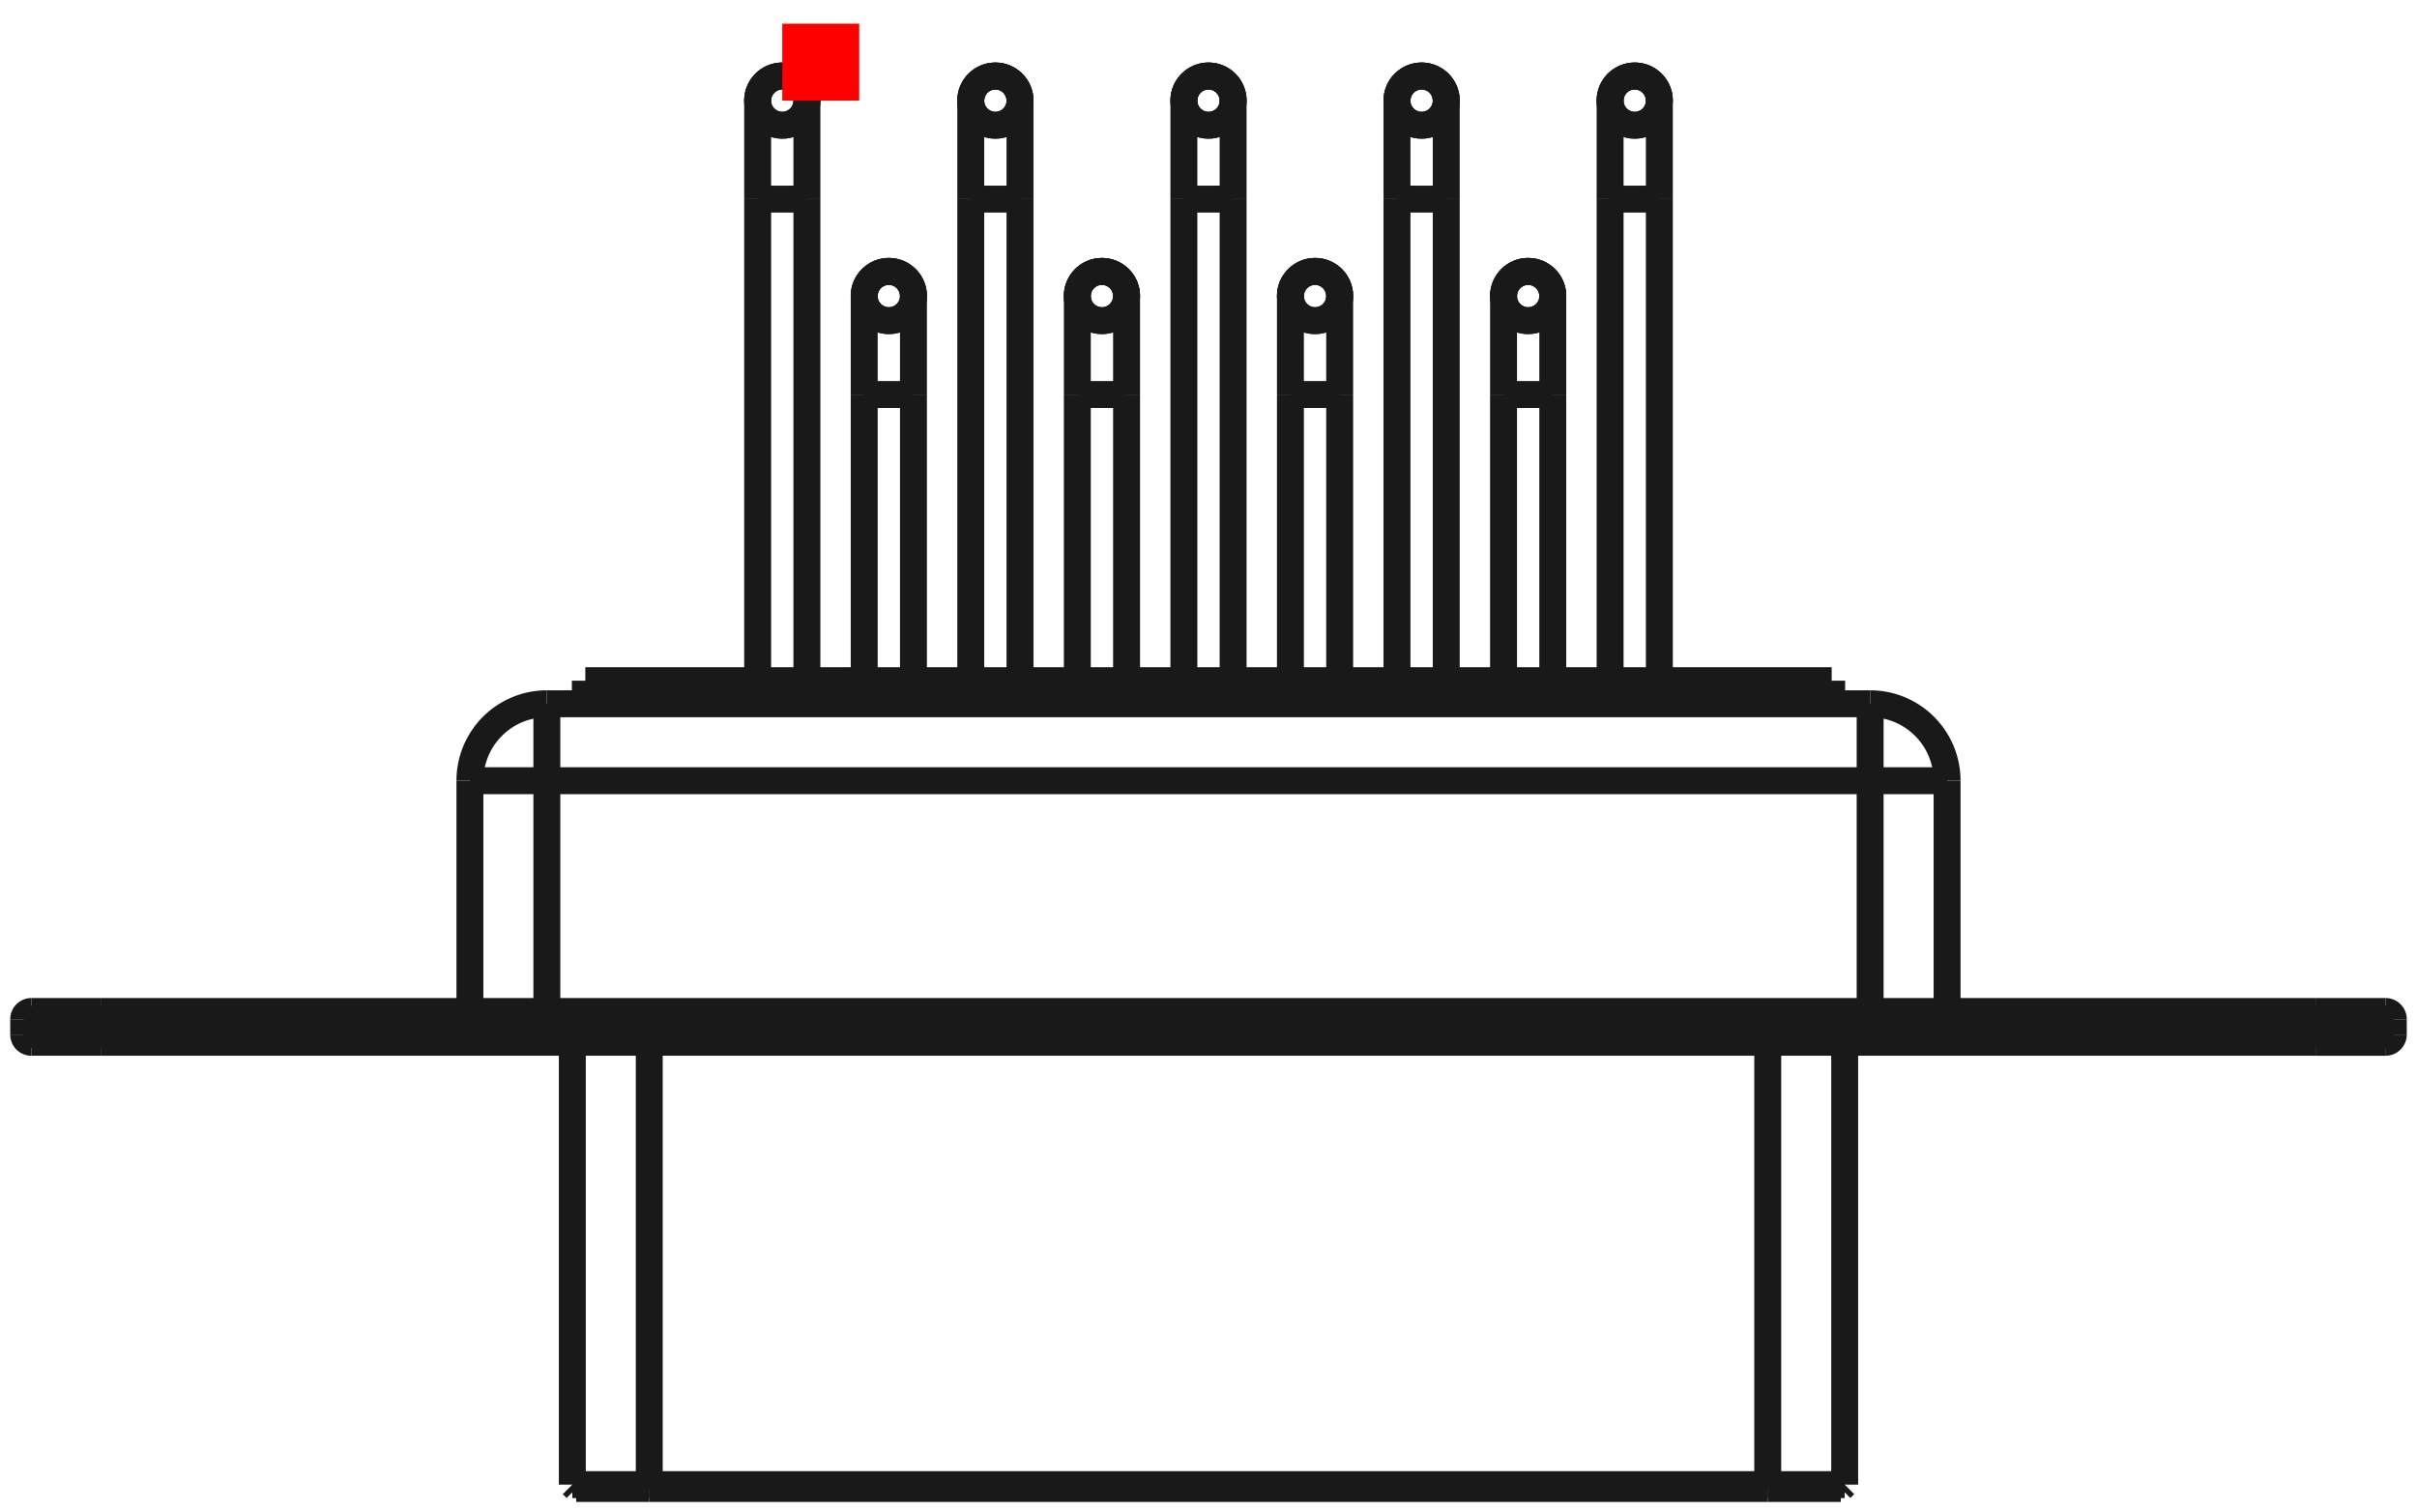 <?xml version="1.0"?>
<!DOCTYPE svg PUBLIC "-//W3C//DTD SVG 1.1//EN" "http://www.w3.org/Graphics/SVG/1.1/DTD/svg11.dtd">
<svg width="31.416mm" height="19.656mm" viewBox="0 0 31.416 19.656" xmlns="http://www.w3.org/2000/svg" version="1.1">
<g id="Shape2DView" transform="translate(10.168,1.308) scale(1,-1)">
<path id="Shape2DView_nwe0000"  d="M -1.729 -18.04 L -1.836 -18.04 L -1.941 -18.04 L -2.043 -18.04 L -2.142 -18.04 L -2.235 -18.04 L -2.322 -18.04 L -2.401 -18.04 L -2.472 -18.04 L -2.534 -18.04 L -2.585 -18.04 L -2.626 -18.04 L -2.656 -18.04 L -2.673 -18.04 L -2.679 -18.04 " stroke="#191919" stroke-width="0.35 px" style="stroke-width:0.35;stroke-miterlimit:4;stroke-dasharray:none;fill:none;fill-opacity:1;fill-rule: evenodd"/>
<path id="Shape2DView_nwe0001"  d="M 12.809 -18.04 L -1.729 -18.04 " stroke="#191919" stroke-width="0.35 px" style="stroke-width:0.35;stroke-miterlimit:4;stroke-dasharray:none;fill:none;fill-opacity:1;fill-rule: evenodd"/>
<path id="Shape2DView_nwe0002"  d="M 13.759 -18.04 L 13.753 -18.04 L 13.736 -18.04 L 13.706 -18.04 L 13.665 -18.04 L 13.614 -18.04 L 13.552 -18.04 L 13.481 -18.04 L 13.402 -18.04 L 13.315 -18.04 L 13.222 -18.04 L 13.123 -18.04 L 13.021 -18.04 L 12.916 -18.04 L 12.809 -18.04 " stroke="#191919" stroke-width="0.35 px" style="stroke-width:0.35;stroke-miterlimit:4;stroke-dasharray:none;fill:none;fill-opacity:1;fill-rule: evenodd"/>
<path id="Shape2DView_nwe0003"  d="M -1.729 -17.99 L -1.841 -17.99 L -1.952 -17.99 L -2.06 -17.99 L -2.163 -17.99 L -2.261 -17.99 L -2.353 -17.99 L -2.437 -17.99 L -2.511 -17.99 L -2.576 -17.99 L -2.63 -17.99 L -2.673 -17.99 L -2.704 -17.99 L -2.723 -17.99 L -2.729 -17.99 " stroke="#191919" stroke-width="0.35 px" style="stroke-width:0.35;stroke-miterlimit:4;stroke-dasharray:none;fill:none;fill-opacity:1;fill-rule: evenodd"/>
<path id="Shape2DView_nwe0004"  d="M 12.809 -17.99 L -1.729 -17.99 " stroke="#191919" stroke-width="0.35 px" style="stroke-width:0.35;stroke-miterlimit:4;stroke-dasharray:none;fill:none;fill-opacity:1;fill-rule: evenodd"/>
<path id="Shape2DView_nwe0005"  d="M 13.809 -17.99 L 13.803 -17.99 L 13.784 -17.99 L 13.753 -17.99 L 13.71 -17.99 L 13.656 -17.99 L 13.591 -17.99 L 13.517 -17.99 L 13.433 -17.99 L 13.341 -17.99 L 13.243 -17.99 L 13.14 -17.99 L 13.032 -17.99 L 12.921 -17.99 L 12.809 -17.99 " stroke="#191919" stroke-width="0.35 px" style="stroke-width:0.35;stroke-miterlimit:4;stroke-dasharray:none;fill:none;fill-opacity:1;fill-rule: evenodd"/>
<path id="Shape2DView_nwe0006"  d="M -8.86 -12.24 L -8.961 -12.24 L -9.06 -12.24 L -9.157 -12.24 L -9.25 -12.24 L -9.339 -12.24 L -9.421 -12.24 L -9.496 -12.24 L -9.564 -12.24 L -9.622 -12.24 L -9.671 -12.24 L -9.709 -12.24 L -9.737 -12.24 L -9.754 -12.24 L -9.76 -12.24 " stroke="#191919" stroke-width="0.35 px" style="stroke-width:0.35;stroke-miterlimit:4;stroke-dasharray:none;fill:none;fill-opacity:1;fill-rule: evenodd"/>
<path id="Shape2DView_nwe0007"  d="M 19.94 -12.24 L 20.041 -12.24 L 20.14 -12.24 L 20.237 -12.24 L 20.33 -12.24 L 20.419 -12.24 L 20.501 -12.24 L 20.576 -12.24 L 20.644 -12.24 L 20.702 -12.24 L 20.751 -12.24 L 20.789 -12.24 L 20.817 -12.24 L 20.834 -12.24 L 20.84 -12.24 " stroke="#191919" stroke-width="0.35 px" style="stroke-width:0.35;stroke-miterlimit:4;stroke-dasharray:none;fill:none;fill-opacity:1;fill-rule: evenodd"/>
<path id="Shape2DView_nwe0008"  d="M 20.84 -12.24 L 20.834 -12.24 L 20.817 -12.24 L 20.789 -12.24 L 20.751 -12.24 L 20.702 -12.24 L 20.644 -12.24 L 20.576 -12.24 L 20.501 -12.24 L 20.419 -12.24 L 20.33 -12.24 L 20.237 -12.24 L 20.14 -12.24 L 20.041 -12.24 L 19.94 -12.24 " stroke="#191919" stroke-width="0.35 px" style="stroke-width:0.35;stroke-miterlimit:4;stroke-dasharray:none;fill:none;fill-opacity:1;fill-rule: evenodd"/>
<path id="Shape2DView_nwe0009"  d="M 19.94 -12.24 L -8.86 -12.24 " stroke="#191919" stroke-width="0.35 px" style="stroke-width:0.35;stroke-miterlimit:4;stroke-dasharray:none;fill:none;fill-opacity:1;fill-rule: evenodd"/>
<path id="Shape2DView_nwe0010"  d="M -9.86 -12.14 A 0.1 0.1 0 0 1 -9.76 -12.24" stroke="#191919" stroke-width="0.35 px" style="stroke-width:0.35;stroke-miterlimit:4;stroke-dasharray:none;fill:none;fill-opacity:1;fill-rule: evenodd"/>
<path id="Shape2DView_nwe0011"  d="M 20.94 -12.14 A 0.1 0.1 0 0 0 20.84 -12.24" stroke="#191919" stroke-width="0.35 px" style="stroke-width:0.35;stroke-miterlimit:4;stroke-dasharray:none;fill:none;fill-opacity:1;fill-rule: evenodd"/>
<path id="Shape2DView_nwe0012"  d="M -9.86 -11.94 L -9.86 -12.14 " stroke="#191919" stroke-width="0.35 px" style="stroke-width:0.35;stroke-miterlimit:4;stroke-dasharray:none;fill:none;fill-opacity:1;fill-rule: evenodd"/>
<path id="Shape2DView_nwe0013"  d="M 20.94 -11.94 L 20.94 -12.14 " stroke="#191919" stroke-width="0.35 px" style="stroke-width:0.35;stroke-miterlimit:4;stroke-dasharray:none;fill:none;fill-opacity:1;fill-rule: evenodd"/>
<path id="Shape2DView_nwe0015"  d="M -8.86 -11.84 L -8.961 -11.84 L -9.06 -11.84 L -9.157 -11.84 L -9.25 -11.84 L -9.339 -11.84 L -9.421 -11.84 L -9.496 -11.84 L -9.564 -11.84 L -9.622 -11.84 L -9.671 -11.84 L -9.709 -11.84 L -9.737 -11.84 L -9.754 -11.84 L -9.76 -11.84 " stroke="#191919" stroke-width="0.35 px" style="stroke-width:0.35;stroke-miterlimit:4;stroke-dasharray:none;fill:none;fill-opacity:1;fill-rule: evenodd"/>
<path id="Shape2DView_nwe0016"  d="M -9.86 -11.94 A 0.1 0.1 0 0 0 -9.76 -11.84" stroke="#191919" stroke-width="0.35 px" style="stroke-width:0.35;stroke-miterlimit:4;stroke-dasharray:none;fill:none;fill-opacity:1;fill-rule: evenodd"/>
<path id="Shape2DView_nwe0017"  d="M 19.94 -11.84 L -8.86 -11.84 " stroke="#191919" stroke-width="0.35 px" style="stroke-width:0.35;stroke-miterlimit:4;stroke-dasharray:none;fill:none;fill-opacity:1;fill-rule: evenodd"/>
<path id="Shape2DView_nwe0018"  d="M 20.84 -11.84 L 20.834 -11.84 L 20.817 -11.84 L 20.789 -11.84 L 20.751 -11.84 L 20.702 -11.84 L 20.644 -11.84 L 20.576 -11.84 L 20.501 -11.84 L 20.419 -11.84 L 20.33 -11.84 L 20.237 -11.84 L 20.14 -11.84 L 20.041 -11.84 L 19.94 -11.84 " stroke="#191919" stroke-width="0.35 px" style="stroke-width:0.35;stroke-miterlimit:4;stroke-dasharray:none;fill:none;fill-opacity:1;fill-rule: evenodd"/>
<path id="Shape2DView_nwe0019"  d="M 20.94 -11.94 A 0.1 0.1 0 0 1 20.84 -11.84" stroke="#191919" stroke-width="0.35 px" style="stroke-width:0.35;stroke-miterlimit:4;stroke-dasharray:none;fill:none;fill-opacity:1;fill-rule: evenodd"/>
<path id="Shape2DView_nwe0020"  d="M -4.06 -8.84 L -4.06 -11.84 " stroke="#191919" stroke-width="0.35 px" style="stroke-width:0.35;stroke-miterlimit:4;stroke-dasharray:none;fill:none;fill-opacity:1;fill-rule: evenodd"/>
<path id="Shape2DView_nwe0021"  d="M 15.14 -8.84 L 15.14 -11.84 " stroke="#191919" stroke-width="0.35 px" style="stroke-width:0.35;stroke-miterlimit:4;stroke-dasharray:none;fill:none;fill-opacity:1;fill-rule: evenodd"/>
<path id="Shape2DView_nwe0022"  d="M 14.14 -7.84 L -3.06 -7.84 " stroke="#191919" stroke-width="0.35 px" style="stroke-width:0.35;stroke-miterlimit:4;stroke-dasharray:none;fill:none;fill-opacity:1;fill-rule: evenodd"/>
<path id="Shape2DView_nwe0023"  d="M -3.06 -7.84 A 1 1 0 0 1 -4.06 -8.84" stroke="#191919" stroke-width="0.35 px" style="stroke-width:0.35;stroke-miterlimit:4;stroke-dasharray:none;fill:none;fill-opacity:1;fill-rule: evenodd"/>
<path id="Shape2DView_nwe0024"  d="M 14.14 -7.84 A 1 1 0 0 0 15.14 -8.84" stroke="#191919" stroke-width="0.35 px" style="stroke-width:0.35;stroke-miterlimit:4;stroke-dasharray:none;fill:none;fill-opacity:1;fill-rule: evenodd"/>
<path id="Shape2DView_nwe0025"  d="M 13.64 -7.54 L 13.64 -7.84 " stroke="#191919" stroke-width="0.35 px" style="stroke-width:0.35;stroke-miterlimit:4;stroke-dasharray:none;fill:none;fill-opacity:1;fill-rule: evenodd"/>
<path id="Shape2DView_nwe0026"  d="M 13.64 -7.54 L -2.56 -7.54 " stroke="#191919" stroke-width="0.35 px" style="stroke-width:0.35;stroke-miterlimit:4;stroke-dasharray:none;fill:none;fill-opacity:1;fill-rule: evenodd"/>
<path id="Shape2DView_nwe0027"  d="M -2.56 -7.54 L -2.56 -7.84 " stroke="#191919" stroke-width="0.35 px" style="stroke-width:0.35;stroke-miterlimit:4;stroke-dasharray:none;fill:none;fill-opacity:1;fill-rule: evenodd"/>
<path id="Shape2DView_nwe0028"  d="M 5.86 -1.28 L 5.86 -7.54 " stroke="#191919" stroke-width="0.35 px" style="stroke-width:0.35;stroke-miterlimit:4;stroke-dasharray:none;fill:none;fill-opacity:1;fill-rule: evenodd"/>
<path id="Shape2DView_nwe0029"  d="M 7.245 -3.82 L 7.245 -7.54 " stroke="#191919" stroke-width="0.35 px" style="stroke-width:0.35;stroke-miterlimit:4;stroke-dasharray:none;fill:none;fill-opacity:1;fill-rule: evenodd"/>
<path id="Shape2DView_nwe0030"  d="M 8.63 -1.28 L 8.63 -7.54 " stroke="#191919" stroke-width="0.35 px" style="stroke-width:0.35;stroke-miterlimit:4;stroke-dasharray:none;fill:none;fill-opacity:1;fill-rule: evenodd"/>
<path id="Shape2DView_nwe0031"  d="M 10.015 -3.82 L 10.015 -7.54 " stroke="#191919" stroke-width="0.35 px" style="stroke-width:0.35;stroke-miterlimit:4;stroke-dasharray:none;fill:none;fill-opacity:1;fill-rule: evenodd"/>
<path id="Shape2DView_nwe0032"  d="M 0.32 -1.28 L 0.32 -7.54 " stroke="#191919" stroke-width="0.35 px" style="stroke-width:0.35;stroke-miterlimit:4;stroke-dasharray:none;fill:none;fill-opacity:1;fill-rule: evenodd"/>
<path id="Shape2DView_nwe0033"  d="M 3.09 -1.28 L 3.09 -7.54 " stroke="#191919" stroke-width="0.35 px" style="stroke-width:0.35;stroke-miterlimit:4;stroke-dasharray:none;fill:none;fill-opacity:1;fill-rule: evenodd"/>
<path id="Shape2DView_nwe0034"  d="M 1.705 -3.82 L 1.705 -7.54 " stroke="#191919" stroke-width="0.35 px" style="stroke-width:0.35;stroke-miterlimit:4;stroke-dasharray:none;fill:none;fill-opacity:1;fill-rule: evenodd"/>
<path id="Shape2DView_nwe0035"  d="M 4.475 -3.82 L 4.475 -7.54 " stroke="#191919" stroke-width="0.35 px" style="stroke-width:0.35;stroke-miterlimit:4;stroke-dasharray:none;fill:none;fill-opacity:1;fill-rule: evenodd"/>
<path id="Shape2DView_nwe0036"  d="M 11.4 -1.28 L 11.4 -7.54 " stroke="#191919" stroke-width="0.35 px" style="stroke-width:0.35;stroke-miterlimit:4;stroke-dasharray:none;fill:none;fill-opacity:1;fill-rule: evenodd"/>
<path id="Shape2DView_nwe0037"  d="M 5.86 0.0 L 5.86 -0.008 L 5.86 -0.032 L 5.86 -0.072 L 5.86 -0.127 L 5.86 -0.196 L 5.86 -0.279 L 5.86 -0.375 L 5.86 -0.482 L 5.86 -0.599 L 5.86 -0.725 L 5.86 -0.857 L 5.86 -0.995 L 5.86 -1.137 L 5.86 -1.28 " stroke="#191919" stroke-width="0.35 px" style="stroke-width:0.35;stroke-miterlimit:4;stroke-dasharray:none;fill:none;fill-opacity:1;fill-rule: evenodd"/>
<path id="Shape2DView_nwe0038"  d="M 5.86 0.0 A 0.32 0.32 0 0 1 5.22 3.91887e-17" stroke="#191919" stroke-width="0.35 px" style="stroke-width:0.35;stroke-miterlimit:4;stroke-dasharray:none;fill:none;fill-opacity:1;fill-rule: evenodd"/>
<path id="Shape2DView_nwe0039"  d="M 7.245 -2.54 L 7.245 -2.548 L 7.245 -2.572 L 7.245 -2.612 L 7.245 -2.667 L 7.245 -2.736 L 7.245 -2.819 L 7.245 -2.915 L 7.245 -3.022 L 7.245 -3.139 L 7.245 -3.265 L 7.245 -3.397 L 7.245 -3.535 L 7.245 -3.677 L 7.245 -3.82 " stroke="#191919" stroke-width="0.35 px" style="stroke-width:0.35;stroke-miterlimit:4;stroke-dasharray:none;fill:none;fill-opacity:1;fill-rule: evenodd"/>
<path id="Shape2DView_nwe0040"  d="M 7.245 -2.54 A 0.32 0.32 0 1 1 6.605 -2.54" stroke="#191919" stroke-width="0.35 px" style="stroke-width:0.35;stroke-miterlimit:4;stroke-dasharray:none;fill:none;fill-opacity:1;fill-rule: evenodd"/>
<path id="Shape2DView_nwe0041"  d="M 8.63 0.0 L 8.63 -0.008 L 8.63 -0.032 L 8.63 -0.072 L 8.63 -0.127 L 8.63 -0.196 L 8.63 -0.279 L 8.63 -0.375 L 8.63 -0.482 L 8.63 -0.599 L 8.63 -0.725 L 8.63 -0.857 L 8.63 -0.995 L 8.63 -1.137 L 8.63 -1.28 " stroke="#191919" stroke-width="0.35 px" style="stroke-width:0.35;stroke-miterlimit:4;stroke-dasharray:none;fill:none;fill-opacity:1;fill-rule: evenodd"/>
<path id="Shape2DView_nwe0042"  d="M 8.63 0.0 A 0.32 0.32 0 0 1 7.99 3.91887e-17" stroke="#191919" stroke-width="0.35 px" style="stroke-width:0.35;stroke-miterlimit:4;stroke-dasharray:none;fill:none;fill-opacity:1;fill-rule: evenodd"/>
<path id="Shape2DView_nwe0043"  d="M 10.015 -2.54 L 10.015 -2.548 L 10.015 -2.572 L 10.015 -2.612 L 10.015 -2.667 L 10.015 -2.736 L 10.015 -2.819 L 10.015 -2.915 L 10.015 -3.022 L 10.015 -3.139 L 10.015 -3.265 L 10.015 -3.397 L 10.015 -3.535 L 10.015 -3.677 L 10.015 -3.82 " stroke="#191919" stroke-width="0.35 px" style="stroke-width:0.35;stroke-miterlimit:4;stroke-dasharray:none;fill:none;fill-opacity:1;fill-rule: evenodd"/>
<path id="Shape2DView_nwe0044"  d="M 10.015 -2.54 A 0.32 0.32 0 1 1 9.375 -2.54" stroke="#191919" stroke-width="0.35 px" style="stroke-width:0.35;stroke-miterlimit:4;stroke-dasharray:none;fill:none;fill-opacity:1;fill-rule: evenodd"/>
<path id="Shape2DView_nwe0045"  d="M 0.32 0.0 L 0.32 -0.008 L 0.32 -0.032 L 0.32 -0.072 L 0.32 -0.127 L 0.32 -0.196 L 0.32 -0.279 L 0.32 -0.375 L 0.32 -0.482 L 0.32 -0.599 L 0.32 -0.725 L 0.32 -0.857 L 0.32 -0.995 L 0.32 -1.137 L 0.32 -1.28 " stroke="#191919" stroke-width="0.35 px" style="stroke-width:0.35;stroke-miterlimit:4;stroke-dasharray:none;fill:none;fill-opacity:1;fill-rule: evenodd"/>
<path id="Shape2DView_nwe0046"  d="M 0.32 0.0 A 0.32 0.32 0 0 1 -0.32 3.91887e-17" stroke="#191919" stroke-width="0.35 px" style="stroke-width:0.35;stroke-miterlimit:4;stroke-dasharray:none;fill:none;fill-opacity:1;fill-rule: evenodd"/>
<path id="Shape2DView_nwe0047"  d="M 3.09 0.0 L 3.09 -0.008 L 3.09 -0.032 L 3.09 -0.072 L 3.09 -0.127 L 3.09 -0.196 L 3.09 -0.279 L 3.09 -0.375 L 3.09 -0.482 L 3.09 -0.599 L 3.09 -0.725 L 3.09 -0.857 L 3.09 -0.995 L 3.09 -1.137 L 3.09 -1.28 " stroke="#191919" stroke-width="0.35 px" style="stroke-width:0.35;stroke-miterlimit:4;stroke-dasharray:none;fill:none;fill-opacity:1;fill-rule: evenodd"/>
<path id="Shape2DView_nwe0048"  d="M 3.09 0.0 A 0.32 0.32 0 0 1 2.45 3.91887e-17" stroke="#191919" stroke-width="0.35 px" style="stroke-width:0.35;stroke-miterlimit:4;stroke-dasharray:none;fill:none;fill-opacity:1;fill-rule: evenodd"/>
<path id="Shape2DView_nwe0049"  d="M 1.705 -2.54 L 1.705 -2.548 L 1.705 -2.572 L 1.705 -2.612 L 1.705 -2.667 L 1.705 -2.736 L 1.705 -2.819 L 1.705 -2.915 L 1.705 -3.022 L 1.705 -3.139 L 1.705 -3.265 L 1.705 -3.397 L 1.705 -3.535 L 1.705 -3.677 L 1.705 -3.82 " stroke="#191919" stroke-width="0.35 px" style="stroke-width:0.35;stroke-miterlimit:4;stroke-dasharray:none;fill:none;fill-opacity:1;fill-rule: evenodd"/>
<path id="Shape2DView_nwe0050"  d="M 1.705 -2.54 A 0.32 0.32 0 1 1 1.065 -2.54" stroke="#191919" stroke-width="0.35 px" style="stroke-width:0.35;stroke-miterlimit:4;stroke-dasharray:none;fill:none;fill-opacity:1;fill-rule: evenodd"/>
<path id="Shape2DView_nwe0051"  d="M 4.475 -2.54 L 4.475 -2.548 L 4.475 -2.572 L 4.475 -2.612 L 4.475 -2.667 L 4.475 -2.736 L 4.475 -2.819 L 4.475 -2.915 L 4.475 -3.022 L 4.475 -3.139 L 4.475 -3.265 L 4.475 -3.397 L 4.475 -3.535 L 4.475 -3.677 L 4.475 -3.82 " stroke="#191919" stroke-width="0.35 px" style="stroke-width:0.35;stroke-miterlimit:4;stroke-dasharray:none;fill:none;fill-opacity:1;fill-rule: evenodd"/>
<path id="Shape2DView_nwe0052"  d="M 4.475 -2.54 A 0.32 0.32 0 1 1 3.835 -2.54" stroke="#191919" stroke-width="0.35 px" style="stroke-width:0.35;stroke-miterlimit:4;stroke-dasharray:none;fill:none;fill-opacity:1;fill-rule: evenodd"/>
<path id="Shape2DView_nwe0053"  d="M 11.4 0.0 L 11.4 -0.008 L 11.4 -0.032 L 11.4 -0.072 L 11.4 -0.127 L 11.4 -0.196 L 11.4 -0.279 L 11.4 -0.375 L 11.4 -0.482 L 11.4 -0.599 L 11.4 -0.725 L 11.4 -0.857 L 11.4 -0.995 L 11.4 -1.137 L 11.4 -1.28 " stroke="#191919" stroke-width="0.35 px" style="stroke-width:0.35;stroke-miterlimit:4;stroke-dasharray:none;fill:none;fill-opacity:1;fill-rule: evenodd"/>
<path id="Shape2DView_nwe0054"  d="M 11.4 0.0 A 0.32 0.32 0 0 1 10.76 3.91887e-17" stroke="#191919" stroke-width="0.35 px" style="stroke-width:0.35;stroke-miterlimit:4;stroke-dasharray:none;fill:none;fill-opacity:1;fill-rule: evenodd"/>
<circle cx="5.54" cy="2.850275026918e-33" r="0.32" stroke="#191919" stroke-width="0.35 px" style="stroke-width:0.35;stroke-miterlimit:4;stroke-dasharray:none;fill:none"/>
<circle cx="6.925" cy="-2.54" r="0.32" stroke="#191919" stroke-width="0.35 px" style="stroke-width:0.35;stroke-miterlimit:4;stroke-dasharray:none;fill:none"/>
<circle cx="8.31" cy="2.850275026918e-33" r="0.32" stroke="#191919" stroke-width="0.35 px" style="stroke-width:0.35;stroke-miterlimit:4;stroke-dasharray:none;fill:none"/>
<circle cx="9.695" cy="-2.54" r="0.32" stroke="#191919" stroke-width="0.35 px" style="stroke-width:0.35;stroke-miterlimit:4;stroke-dasharray:none;fill:none"/>
<circle cx="-6.568586551523e-49" cy="2.850275026918e-33" r="0.32" stroke="#191919" stroke-width="0.35 px" style="stroke-width:0.35;stroke-miterlimit:4;stroke-dasharray:none;fill:none"/>
<circle cx="2.77" cy="2.850275026918e-33" r="0.32" stroke="#191919" stroke-width="0.35 px" style="stroke-width:0.35;stroke-miterlimit:4;stroke-dasharray:none;fill:none"/>
<circle cx="1.385" cy="-2.54" r="0.32" stroke="#191919" stroke-width="0.35 px" style="stroke-width:0.35;stroke-miterlimit:4;stroke-dasharray:none;fill:none"/>
<circle cx="4.155" cy="-2.54" r="0.32" stroke="#191919" stroke-width="0.35 px" style="stroke-width:0.35;stroke-miterlimit:4;stroke-dasharray:none;fill:none"/>
<circle cx="11.08" cy="2.850275026918e-33" r="0.32" stroke="#191919" stroke-width="0.35 px" style="stroke-width:0.35;stroke-miterlimit:4;stroke-dasharray:none;fill:none"/>
<path id="Shape2DView_nwe0064"  d="M -1.729 -18.04 L -1.729 -17.99 " stroke="#191919" stroke-width="0.35 px" style="stroke-width:0.35;stroke-miterlimit:4;stroke-dasharray:none;fill:none;fill-opacity:1;fill-rule: evenodd"/>
<path id="Shape2DView_nwe0065"  d="M 12.809 -18.04 L 12.809 -17.99 " stroke="#191919" stroke-width="0.35 px" style="stroke-width:0.35;stroke-miterlimit:4;stroke-dasharray:none;fill:none;fill-opacity:1;fill-rule: evenodd"/>
<path id="Shape2DView_nwe0066"  d="M -1.729 -12.24 L -1.729 -17.99 " stroke="#191919" stroke-width="0.35 px" style="stroke-width:0.35;stroke-miterlimit:4;stroke-dasharray:none;fill:none;fill-opacity:1;fill-rule: evenodd"/>
<path id="Shape2DView_nwe0067"  d="M 12.809 -12.24 L 12.809 -17.99 " stroke="#191919" stroke-width="0.35 px" style="stroke-width:0.35;stroke-miterlimit:4;stroke-dasharray:none;fill:none;fill-opacity:1;fill-rule: evenodd"/>
<path id="Shape2DView_nwe0068"  d="M -8.86 -12.14 L -8.86 -12.151 L -8.86 -12.162 L -8.86 -12.173 L -8.86 -12.183 L -8.86 -12.193 L -8.86 -12.202 L -8.86 -12.211 L -8.86 -12.218 L -8.86 -12.225 L -8.86 -12.23 L -8.86 -12.234 L -8.86 -12.237 L -8.86 -12.239 L -8.86 -12.24 " stroke="#191919" stroke-width="0.35 px" style="stroke-width:0.35;stroke-miterlimit:4;stroke-dasharray:none;fill:none;fill-opacity:1;fill-rule: evenodd"/>
<path id="Shape2DView_nwe0069"  d="M -8.86 -12.14 L -8.972 -12.14 L -9.083 -12.14 L -9.19 -12.14 L -9.294 -12.14 L -9.392 -12.14 L -9.483 -12.14 L -9.567 -12.14 L -9.642 -12.14 L -9.707 -12.14 L -9.761 -12.14 L -9.804 -12.14 L -9.835 -12.14 L -9.854 -12.14 L -9.86 -12.14 " stroke="#191919" stroke-width="0.35 px" style="stroke-width:0.35;stroke-miterlimit:4;stroke-dasharray:none;fill:none;fill-opacity:1;fill-rule: evenodd"/>
<path id="Shape2DView_nwe0070"  d="M 19.94 -12.14 L -8.86 -12.14 " stroke="#191919" stroke-width="0.35 px" style="stroke-width:0.35;stroke-miterlimit:4;stroke-dasharray:none;fill:none;fill-opacity:1;fill-rule: evenodd"/>
<path id="Shape2DView_nwe0071"  d="M 19.94 -12.14 L 19.94 -12.151 L 19.94 -12.162 L 19.94 -12.173 L 19.94 -12.183 L 19.94 -12.193 L 19.94 -12.202 L 19.94 -12.211 L 19.94 -12.218 L 19.94 -12.225 L 19.94 -12.23 L 19.94 -12.234 L 19.94 -12.237 L 19.94 -12.239 L 19.94 -12.24 " stroke="#191919" stroke-width="0.35 px" style="stroke-width:0.35;stroke-miterlimit:4;stroke-dasharray:none;fill:none;fill-opacity:1;fill-rule: evenodd"/>
<path id="Shape2DView_nwe0072"  d="M 20.94 -12.14 L 20.934 -12.14 L 20.915 -12.14 L 20.884 -12.14 L 20.841 -12.14 L 20.787 -12.14 L 20.722 -12.14 L 20.647 -12.14 L 20.563 -12.14 L 20.472 -12.14 L 20.374 -12.14 L 20.27 -12.14 L 20.163 -12.14 L 20.052 -12.14 L 19.94 -12.14 " stroke="#191919" stroke-width="0.35 px" style="stroke-width:0.35;stroke-miterlimit:4;stroke-dasharray:none;fill:none;fill-opacity:1;fill-rule: evenodd"/>
<path id="Shape2DView_nwe0073"  d="M -8.86 -11.94 L -8.86 -12.14 " stroke="#191919" stroke-width="0.35 px" style="stroke-width:0.35;stroke-miterlimit:4;stroke-dasharray:none;fill:none;fill-opacity:1;fill-rule: evenodd"/>
<path id="Shape2DView_nwe0074"  d="M -8.86 -11.94 L -8.972 -11.94 L -9.083 -11.94 L -9.19 -11.94 L -9.294 -11.94 L -9.392 -11.94 L -9.483 -11.94 L -9.567 -11.94 L -9.642 -11.94 L -9.707 -11.94 L -9.761 -11.94 L -9.804 -11.94 L -9.835 -11.94 L -9.854 -11.94 L -9.86 -11.94 " stroke="#191919" stroke-width="0.35 px" style="stroke-width:0.35;stroke-miterlimit:4;stroke-dasharray:none;fill:none;fill-opacity:1;fill-rule: evenodd"/>
<path id="Shape2DView_nwe0075"  d="M 19.94 -11.94 L -8.86 -11.94 " stroke="#191919" stroke-width="0.35 px" style="stroke-width:0.35;stroke-miterlimit:4;stroke-dasharray:none;fill:none;fill-opacity:1;fill-rule: evenodd"/>
<path id="Shape2DView_nwe0076"  d="M 19.94 -11.94 L 19.94 -12.14 " stroke="#191919" stroke-width="0.35 px" style="stroke-width:0.35;stroke-miterlimit:4;stroke-dasharray:none;fill:none;fill-opacity:1;fill-rule: evenodd"/>
<path id="Shape2DView_nwe0077"  d="M 20.94 -11.94 L 20.934 -11.94 L 20.915 -11.94 L 20.884 -11.94 L 20.841 -11.94 L 20.787 -11.94 L 20.722 -11.94 L 20.647 -11.94 L 20.563 -11.94 L 20.472 -11.94 L 20.374 -11.94 L 20.27 -11.94 L 20.163 -11.94 L 20.052 -11.94 L 19.94 -11.94 " stroke="#191919" stroke-width="0.35 px" style="stroke-width:0.35;stroke-miterlimit:4;stroke-dasharray:none;fill:none;fill-opacity:1;fill-rule: evenodd"/>
<path id="Shape2DView_nwe0078"  d="M -8.86 -11.94 L -8.86 -11.929 L -8.86 -11.918 L -8.86 -11.907 L -8.86 -11.897 L -8.86 -11.887 L -8.86 -11.878 L -8.86 -11.869 L -8.86 -11.862 L -8.86 -11.855 L -8.86 -11.85 L -8.86 -11.846 L -8.86 -11.843 L -8.86 -11.841 L -8.86 -11.84 " stroke="#191919" stroke-width="0.35 px" style="stroke-width:0.35;stroke-miterlimit:4;stroke-dasharray:none;fill:none;fill-opacity:1;fill-rule: evenodd"/>
<path id="Shape2DView_nwe0079"  d="M 19.94 -11.94 L 19.94 -11.929 L 19.94 -11.918 L 19.94 -11.907 L 19.94 -11.897 L 19.94 -11.887 L 19.94 -11.878 L 19.94 -11.869 L 19.94 -11.862 L 19.94 -11.855 L 19.94 -11.85 L 19.94 -11.846 L 19.94 -11.843 L 19.94 -11.841 L 19.94 -11.84 " stroke="#191919" stroke-width="0.35 px" style="stroke-width:0.35;stroke-miterlimit:4;stroke-dasharray:none;fill:none;fill-opacity:1;fill-rule: evenodd"/>
<path id="Shape2DView_nwe0080"  d="M 14.14 -8.84 L 14.14 -11.84 " stroke="#191919" stroke-width="0.35 px" style="stroke-width:0.35;stroke-miterlimit:4;stroke-dasharray:none;fill:none;fill-opacity:1;fill-rule: evenodd"/>
<path id="Shape2DView_nwe0081"  d="M -3.06 -8.84 L -3.06 -11.84 " stroke="#191919" stroke-width="0.35 px" style="stroke-width:0.35;stroke-miterlimit:4;stroke-dasharray:none;fill:none;fill-opacity:1;fill-rule: evenodd"/>
<path id="Shape2DView_nwe0082"  d="M 14.14 -8.84 L -3.06 -8.84 " stroke="#191919" stroke-width="0.35 px" style="stroke-width:0.35;stroke-miterlimit:4;stroke-dasharray:none;fill:none;fill-opacity:1;fill-rule: evenodd"/>
<path id="Shape2DView_nwe0083"  d="M -3.06 -8.84 L -3.172 -8.84 L -3.283 -8.84 L -3.39 -8.84 L -3.494 -8.84 L -3.592 -8.84 L -3.683 -8.84 L -3.767 -8.84 L -3.842 -8.84 L -3.907 -8.84 L -3.961 -8.84 L -4.004 -8.84 L -4.035 -8.84 L -4.054 -8.84 L -4.06 -8.84 " stroke="#191919" stroke-width="0.35 px" style="stroke-width:0.35;stroke-miterlimit:4;stroke-dasharray:none;fill:none;fill-opacity:1;fill-rule: evenodd"/>
<path id="Shape2DView_nwe0084"  d="M 15.14 -8.84 L 15.134 -8.84 L 15.115 -8.84 L 15.084 -8.84 L 15.041 -8.84 L 14.987 -8.84 L 14.922 -8.84 L 14.847 -8.84 L 14.763 -8.84 L 14.672 -8.84 L 14.574 -8.84 L 14.47 -8.84 L 14.363 -8.84 L 14.252 -8.84 L 14.14 -8.84 " stroke="#191919" stroke-width="0.35 px" style="stroke-width:0.35;stroke-miterlimit:4;stroke-dasharray:none;fill:none;fill-opacity:1;fill-rule: evenodd"/>
<path id="Shape2DView_nwe0085"  d="M -3.06 -7.84 L -3.06 -7.846 L -3.06 -7.865 L -3.06 -7.896 L -3.06 -7.939 L -3.06 -7.993 L -3.06 -8.058 L -3.06 -8.133 L -3.06 -8.217 L -3.06 -8.308 L -3.06 -8.406 L -3.06 -8.51 L -3.06 -8.617 L -3.06 -8.728 L -3.06 -8.84 " stroke="#191919" stroke-width="0.35 px" style="stroke-width:0.35;stroke-miterlimit:4;stroke-dasharray:none;fill:none;fill-opacity:1;fill-rule: evenodd"/>
<path id="Shape2DView_nwe0086"  d="M 14.14 -7.84 L 14.14 -7.846 L 14.14 -7.865 L 14.14 -7.896 L 14.14 -7.939 L 14.14 -7.993 L 14.14 -8.058 L 14.14 -8.133 L 14.14 -8.217 L 14.14 -8.308 L 14.14 -8.406 L 14.14 -8.51 L 14.14 -8.617 L 14.14 -8.728 L 14.14 -8.84 " stroke="#191919" stroke-width="0.35 px" style="stroke-width:0.35;stroke-miterlimit:4;stroke-dasharray:none;fill:none;fill-opacity:1;fill-rule: evenodd"/>
<path id="Shape2DView_nwe0088"  d="M 5.22 -1.28 L 5.228 -1.28 L 5.252 -1.28 L 5.29 -1.28 L 5.34 -1.28 L 5.401 -1.28 L 5.469 -1.28 L 5.54 -1.28 L 5.611 -1.28 L 5.679 -1.28 L 5.74 -1.28 L 5.79 -1.28 L 5.828 -1.28 L 5.852 -1.28 L 5.86 -1.28 " stroke="#191919" stroke-width="0.35 px" style="stroke-width:0.35;stroke-miterlimit:4;stroke-dasharray:none;fill:none;fill-opacity:1;fill-rule: evenodd"/>
<path id="Shape2DView_nwe0089"  d="M 6.605 -3.82 L 6.613 -3.82 L 6.637 -3.82 L 6.675 -3.82 L 6.725 -3.82 L 6.786 -3.82 L 6.854 -3.82 L 6.925 -3.82 L 6.996 -3.82 L 7.064 -3.82 L 7.125 -3.82 L 7.175 -3.82 L 7.213 -3.82 L 7.237 -3.82 L 7.245 -3.82 " stroke="#191919" stroke-width="0.35 px" style="stroke-width:0.35;stroke-miterlimit:4;stroke-dasharray:none;fill:none;fill-opacity:1;fill-rule: evenodd"/>
<path id="Shape2DView_nwe0090"  d="M 7.99 -1.28 L 7.998 -1.28 L 8.022 -1.28 L 8.06 -1.28 L 8.11 -1.28 L 8.171 -1.28 L 8.239 -1.28 L 8.31 -1.28 L 8.381 -1.28 L 8.449 -1.28 L 8.51 -1.28 L 8.56 -1.28 L 8.598 -1.28 L 8.622 -1.28 L 8.63 -1.28 " stroke="#191919" stroke-width="0.35 px" style="stroke-width:0.35;stroke-miterlimit:4;stroke-dasharray:none;fill:none;fill-opacity:1;fill-rule: evenodd"/>
<path id="Shape2DView_nwe0091"  d="M 9.375 -3.82 L 9.383 -3.82 L 9.407 -3.82 L 9.445 -3.82 L 9.495 -3.82 L 9.556 -3.82 L 9.624 -3.82 L 9.695 -3.82 L 9.766 -3.82 L 9.834 -3.82 L 9.895 -3.82 L 9.945 -3.82 L 9.983 -3.82 L 10.007 -3.82 L 10.015 -3.82 " stroke="#191919" stroke-width="0.35 px" style="stroke-width:0.35;stroke-miterlimit:4;stroke-dasharray:none;fill:none;fill-opacity:1;fill-rule: evenodd"/>
<path id="Shape2DView_nwe0092"  d="M -0.32 -1.28 L -0.312 -1.28 L -0.288 -1.28 L -0.25 -1.28 L -0.2 -1.28 L -0.139 -1.28 L -0.071 -1.28 L -7.83773951454306e-17 -1.28 L 0.071 -1.28 L 0.139 -1.28 L 0.2 -1.28 L 0.25 -1.28 L 0.288 -1.28 L 0.312 -1.28 L 0.32 -1.28 " stroke="#191919" stroke-width="0.35 px" style="stroke-width:0.35;stroke-miterlimit:4;stroke-dasharray:none;fill:none;fill-opacity:1;fill-rule: evenodd"/>
<path id="Shape2DView_nwe0093"  d="M 2.45 -1.28 L 2.458 -1.28 L 2.482 -1.28 L 2.52 -1.28 L 2.57 -1.28 L 2.631 -1.28 L 2.699 -1.28 L 2.77 -1.28 L 2.841 -1.28 L 2.909 -1.28 L 2.97 -1.28 L 3.02 -1.28 L 3.058 -1.28 L 3.082 -1.28 L 3.09 -1.28 " stroke="#191919" stroke-width="0.35 px" style="stroke-width:0.35;stroke-miterlimit:4;stroke-dasharray:none;fill:none;fill-opacity:1;fill-rule: evenodd"/>
<path id="Shape2DView_nwe0094"  d="M 1.065 -3.82 L 1.073 -3.82 L 1.097 -3.82 L 1.135 -3.82 L 1.185 -3.82 L 1.246 -3.82 L 1.314 -3.82 L 1.385 -3.82 L 1.456 -3.82 L 1.524 -3.82 L 1.585 -3.82 L 1.635 -3.82 L 1.673 -3.82 L 1.697 -3.82 L 1.705 -3.82 " stroke="#191919" stroke-width="0.35 px" style="stroke-width:0.35;stroke-miterlimit:4;stroke-dasharray:none;fill:none;fill-opacity:1;fill-rule: evenodd"/>
<path id="Shape2DView_nwe0095"  d="M 3.835 -3.82 L 3.843 -3.82 L 3.867 -3.82 L 3.905 -3.82 L 3.955 -3.82 L 4.016 -3.82 L 4.084 -3.82 L 4.155 -3.82 L 4.226 -3.82 L 4.294 -3.82 L 4.355 -3.82 L 4.405 -3.82 L 4.443 -3.82 L 4.467 -3.82 L 4.475 -3.82 " stroke="#191919" stroke-width="0.35 px" style="stroke-width:0.35;stroke-miterlimit:4;stroke-dasharray:none;fill:none;fill-opacity:1;fill-rule: evenodd"/>
<path id="Shape2DView_nwe0096"  d="M 10.76 -1.28 L 10.768 -1.28 L 10.792 -1.28 L 10.83 -1.28 L 10.88 -1.28 L 10.941 -1.28 L 11.009 -1.28 L 11.08 -1.28 L 11.151 -1.28 L 11.219 -1.28 L 11.28 -1.28 L 11.33 -1.28 L 11.368 -1.28 L 11.392 -1.28 L 11.4 -1.28 " stroke="#191919" stroke-width="0.35 px" style="stroke-width:0.35;stroke-miterlimit:4;stroke-dasharray:none;fill:none;fill-opacity:1;fill-rule: evenodd"/>
<circle cx="5.54" cy="2.850275026918e-33" r="0.32" stroke="#191919" stroke-width="0.35 px" style="stroke-width:0.35;stroke-miterlimit:4;stroke-dasharray:none;fill:none"/>
<circle cx="6.925" cy="-2.54" r="0.32" stroke="#191919" stroke-width="0.35 px" style="stroke-width:0.35;stroke-miterlimit:4;stroke-dasharray:none;fill:none"/>
<circle cx="8.31" cy="2.850275026918e-33" r="0.32" stroke="#191919" stroke-width="0.35 px" style="stroke-width:0.35;stroke-miterlimit:4;stroke-dasharray:none;fill:none"/>
<circle cx="9.695" cy="-2.54" r="0.32" stroke="#191919" stroke-width="0.35 px" style="stroke-width:0.35;stroke-miterlimit:4;stroke-dasharray:none;fill:none"/>
<circle cx="-6.568586551523e-49" cy="2.850275026918e-33" r="0.32" stroke="#191919" stroke-width="0.35 px" style="stroke-width:0.35;stroke-miterlimit:4;stroke-dasharray:none;fill:none"/>
<circle cx="2.77" cy="2.850275026918e-33" r="0.32" stroke="#191919" stroke-width="0.35 px" style="stroke-width:0.35;stroke-miterlimit:4;stroke-dasharray:none;fill:none"/>
<circle cx="1.385" cy="-2.54" r="0.32" stroke="#191919" stroke-width="0.35 px" style="stroke-width:0.35;stroke-miterlimit:4;stroke-dasharray:none;fill:none"/>
<circle cx="4.155" cy="-2.54" r="0.32" stroke="#191919" stroke-width="0.35 px" style="stroke-width:0.35;stroke-miterlimit:4;stroke-dasharray:none;fill:none"/>
<circle cx="11.08" cy="2.850275026918e-33" r="0.32" stroke="#191919" stroke-width="0.35 px" style="stroke-width:0.35;stroke-miterlimit:4;stroke-dasharray:none;fill:none"/>
<path id="Shape2DView_nwe0106"  d="M -2.679 -18.04 L -2.729 -17.99 " stroke="#191919" stroke-width="0.35 px" style="stroke-width:0.35;stroke-miterlimit:4;stroke-dasharray:none;fill:none;fill-opacity:1;fill-rule: evenodd"/>
<path id="Shape2DView_nwe0107"  d="M 13.759 -18.04 L 13.809 -17.99 " stroke="#191919" stroke-width="0.35 px" style="stroke-width:0.35;stroke-miterlimit:4;stroke-dasharray:none;fill:none;fill-opacity:1;fill-rule: evenodd"/>
<path id="Shape2DView_nwe0108"  d="M -2.729 -12.24 L -2.729 -17.99 " stroke="#191919" stroke-width="0.35 px" style="stroke-width:0.35;stroke-miterlimit:4;stroke-dasharray:none;fill:none;fill-opacity:1;fill-rule: evenodd"/>
<path id="Shape2DView_nwe0109"  d="M 13.809 -12.24 L 13.809 -17.99 " stroke="#191919" stroke-width="0.35 px" style="stroke-width:0.35;stroke-miterlimit:4;stroke-dasharray:none;fill:none;fill-opacity:1;fill-rule: evenodd"/>
<path id="Shape2DView_nwe0110"  d="M 5.22 -1.28 L 5.22 -7.54 " stroke="#191919" stroke-width="0.35 px" style="stroke-width:0.35;stroke-miterlimit:4;stroke-dasharray:none;fill:none;fill-opacity:1;fill-rule: evenodd"/>
<path id="Shape2DView_nwe0111"  d="M 6.605 -3.82 L 6.605 -7.54 " stroke="#191919" stroke-width="0.35 px" style="stroke-width:0.35;stroke-miterlimit:4;stroke-dasharray:none;fill:none;fill-opacity:1;fill-rule: evenodd"/>
<path id="Shape2DView_nwe0112"  d="M 7.99 -1.28 L 7.99 -7.54 " stroke="#191919" stroke-width="0.35 px" style="stroke-width:0.35;stroke-miterlimit:4;stroke-dasharray:none;fill:none;fill-opacity:1;fill-rule: evenodd"/>
<path id="Shape2DView_nwe0113"  d="M 9.375 -3.82 L 9.375 -7.54 " stroke="#191919" stroke-width="0.35 px" style="stroke-width:0.35;stroke-miterlimit:4;stroke-dasharray:none;fill:none;fill-opacity:1;fill-rule: evenodd"/>
<path id="Shape2DView_nwe0114"  d="M -0.32 -1.28 L -0.32 -7.54 " stroke="#191919" stroke-width="0.35 px" style="stroke-width:0.35;stroke-miterlimit:4;stroke-dasharray:none;fill:none;fill-opacity:1;fill-rule: evenodd"/>
<path id="Shape2DView_nwe0115"  d="M 2.45 -1.28 L 2.45 -7.54 " stroke="#191919" stroke-width="0.35 px" style="stroke-width:0.35;stroke-miterlimit:4;stroke-dasharray:none;fill:none;fill-opacity:1;fill-rule: evenodd"/>
<path id="Shape2DView_nwe0116"  d="M 1.065 -3.82 L 1.065 -7.54 " stroke="#191919" stroke-width="0.35 px" style="stroke-width:0.35;stroke-miterlimit:4;stroke-dasharray:none;fill:none;fill-opacity:1;fill-rule: evenodd"/>
<path id="Shape2DView_nwe0117"  d="M 3.835 -3.82 L 3.835 -7.54 " stroke="#191919" stroke-width="0.35 px" style="stroke-width:0.35;stroke-miterlimit:4;stroke-dasharray:none;fill:none;fill-opacity:1;fill-rule: evenodd"/>
<path id="Shape2DView_nwe0118"  d="M 10.76 -1.28 L 10.76 -7.54 " stroke="#191919" stroke-width="0.35 px" style="stroke-width:0.35;stroke-miterlimit:4;stroke-dasharray:none;fill:none;fill-opacity:1;fill-rule: evenodd"/>
<path id="Shape2DView_nwe0119"  d="M 5.22 -1.28 Q 5.22 -0.998 5.22 -0.717 Q 5.22 -0.594 5.22 -0.472 Q 5.22 -0.013 5.22 0.0 " stroke="#191919" stroke-width="0.35 px" style="stroke-width:0.35;stroke-miterlimit:4;stroke-dasharray:none;fill:none;fill-opacity:1;fill-rule: evenodd"/>
<path id="Shape2DView_nwe0120"  d="M 6.605 -3.82 Q 6.605 -3.543 6.605 -3.266 Q 6.605 -3.143 6.605 -3.02 Q 6.605 -2.553 6.605 -2.54 " stroke="#191919" stroke-width="0.35 px" style="stroke-width:0.35;stroke-miterlimit:4;stroke-dasharray:none;fill:none;fill-opacity:1;fill-rule: evenodd"/>
<path id="Shape2DView_nwe0121"  d="M 7.99 -1.28 Q 7.99 -0.998 7.99 -0.717 Q 7.99 -0.594 7.99 -0.472 Q 7.99 -0.013 7.99 0.0 " stroke="#191919" stroke-width="0.35 px" style="stroke-width:0.35;stroke-miterlimit:4;stroke-dasharray:none;fill:none;fill-opacity:1;fill-rule: evenodd"/>
<path id="Shape2DView_nwe0122"  d="M 9.375 -3.82 Q 9.375 -3.543 9.375 -3.266 Q 9.375 -3.143 9.375 -3.02 Q 9.375 -2.553 9.375 -2.54 " stroke="#191919" stroke-width="0.35 px" style="stroke-width:0.35;stroke-miterlimit:4;stroke-dasharray:none;fill:none;fill-opacity:1;fill-rule: evenodd"/>
<path id="Shape2DView_nwe0123"  d="M -0.32 -1.28 Q -0.32 -0.998 -0.32 -0.717 Q -0.32 -0.594 -0.32 -0.472 Q -0.32 -0.013 -0.32 0.0 " stroke="#191919" stroke-width="0.35 px" style="stroke-width:0.35;stroke-miterlimit:4;stroke-dasharray:none;fill:none;fill-opacity:1;fill-rule: evenodd"/>
<path id="Shape2DView_nwe0124"  d="M 2.45 -1.28 Q 2.45 -0.998 2.45 -0.717 Q 2.45 -0.594 2.45 -0.472 Q 2.45 -0.013 2.45 0.0 " stroke="#191919" stroke-width="0.35 px" style="stroke-width:0.35;stroke-miterlimit:4;stroke-dasharray:none;fill:none;fill-opacity:1;fill-rule: evenodd"/>
<path id="Shape2DView_nwe0125"  d="M 1.065 -3.82 Q 1.065 -3.543 1.065 -3.266 Q 1.065 -3.143 1.065 -3.02 Q 1.065 -2.553 1.065 -2.54 " stroke="#191919" stroke-width="0.35 px" style="stroke-width:0.35;stroke-miterlimit:4;stroke-dasharray:none;fill:none;fill-opacity:1;fill-rule: evenodd"/>
<path id="Shape2DView_nwe0126"  d="M 3.835 -3.82 Q 3.835 -3.543 3.835 -3.266 Q 3.835 -3.143 3.835 -3.02 Q 3.835 -2.553 3.835 -2.54 " stroke="#191919" stroke-width="0.35 px" style="stroke-width:0.35;stroke-miterlimit:4;stroke-dasharray:none;fill:none;fill-opacity:1;fill-rule: evenodd"/>
<path id="Shape2DView_nwe0127"  d="M 10.76 -1.28 Q 10.76 -0.998 10.76 -0.717 Q 10.76 -0.594 10.76 -0.472 Q 10.76 -0.013 10.76 0.0 " stroke="#191919" stroke-width="0.35 px" style="stroke-width:0.35;stroke-miterlimit:4;stroke-dasharray:none;fill:none;fill-opacity:1;fill-rule: evenodd"/>
<title>b'Shape2DView'</title>
</g>
<g id="Rectangle" transform="translate(10.168,1.308) scale(1,-1)">
<rect fill="#ff0000" id="origin" width="1" height="1" x="0" y="0" />
<title>b'Rectangle'</title>
</g>
</svg>